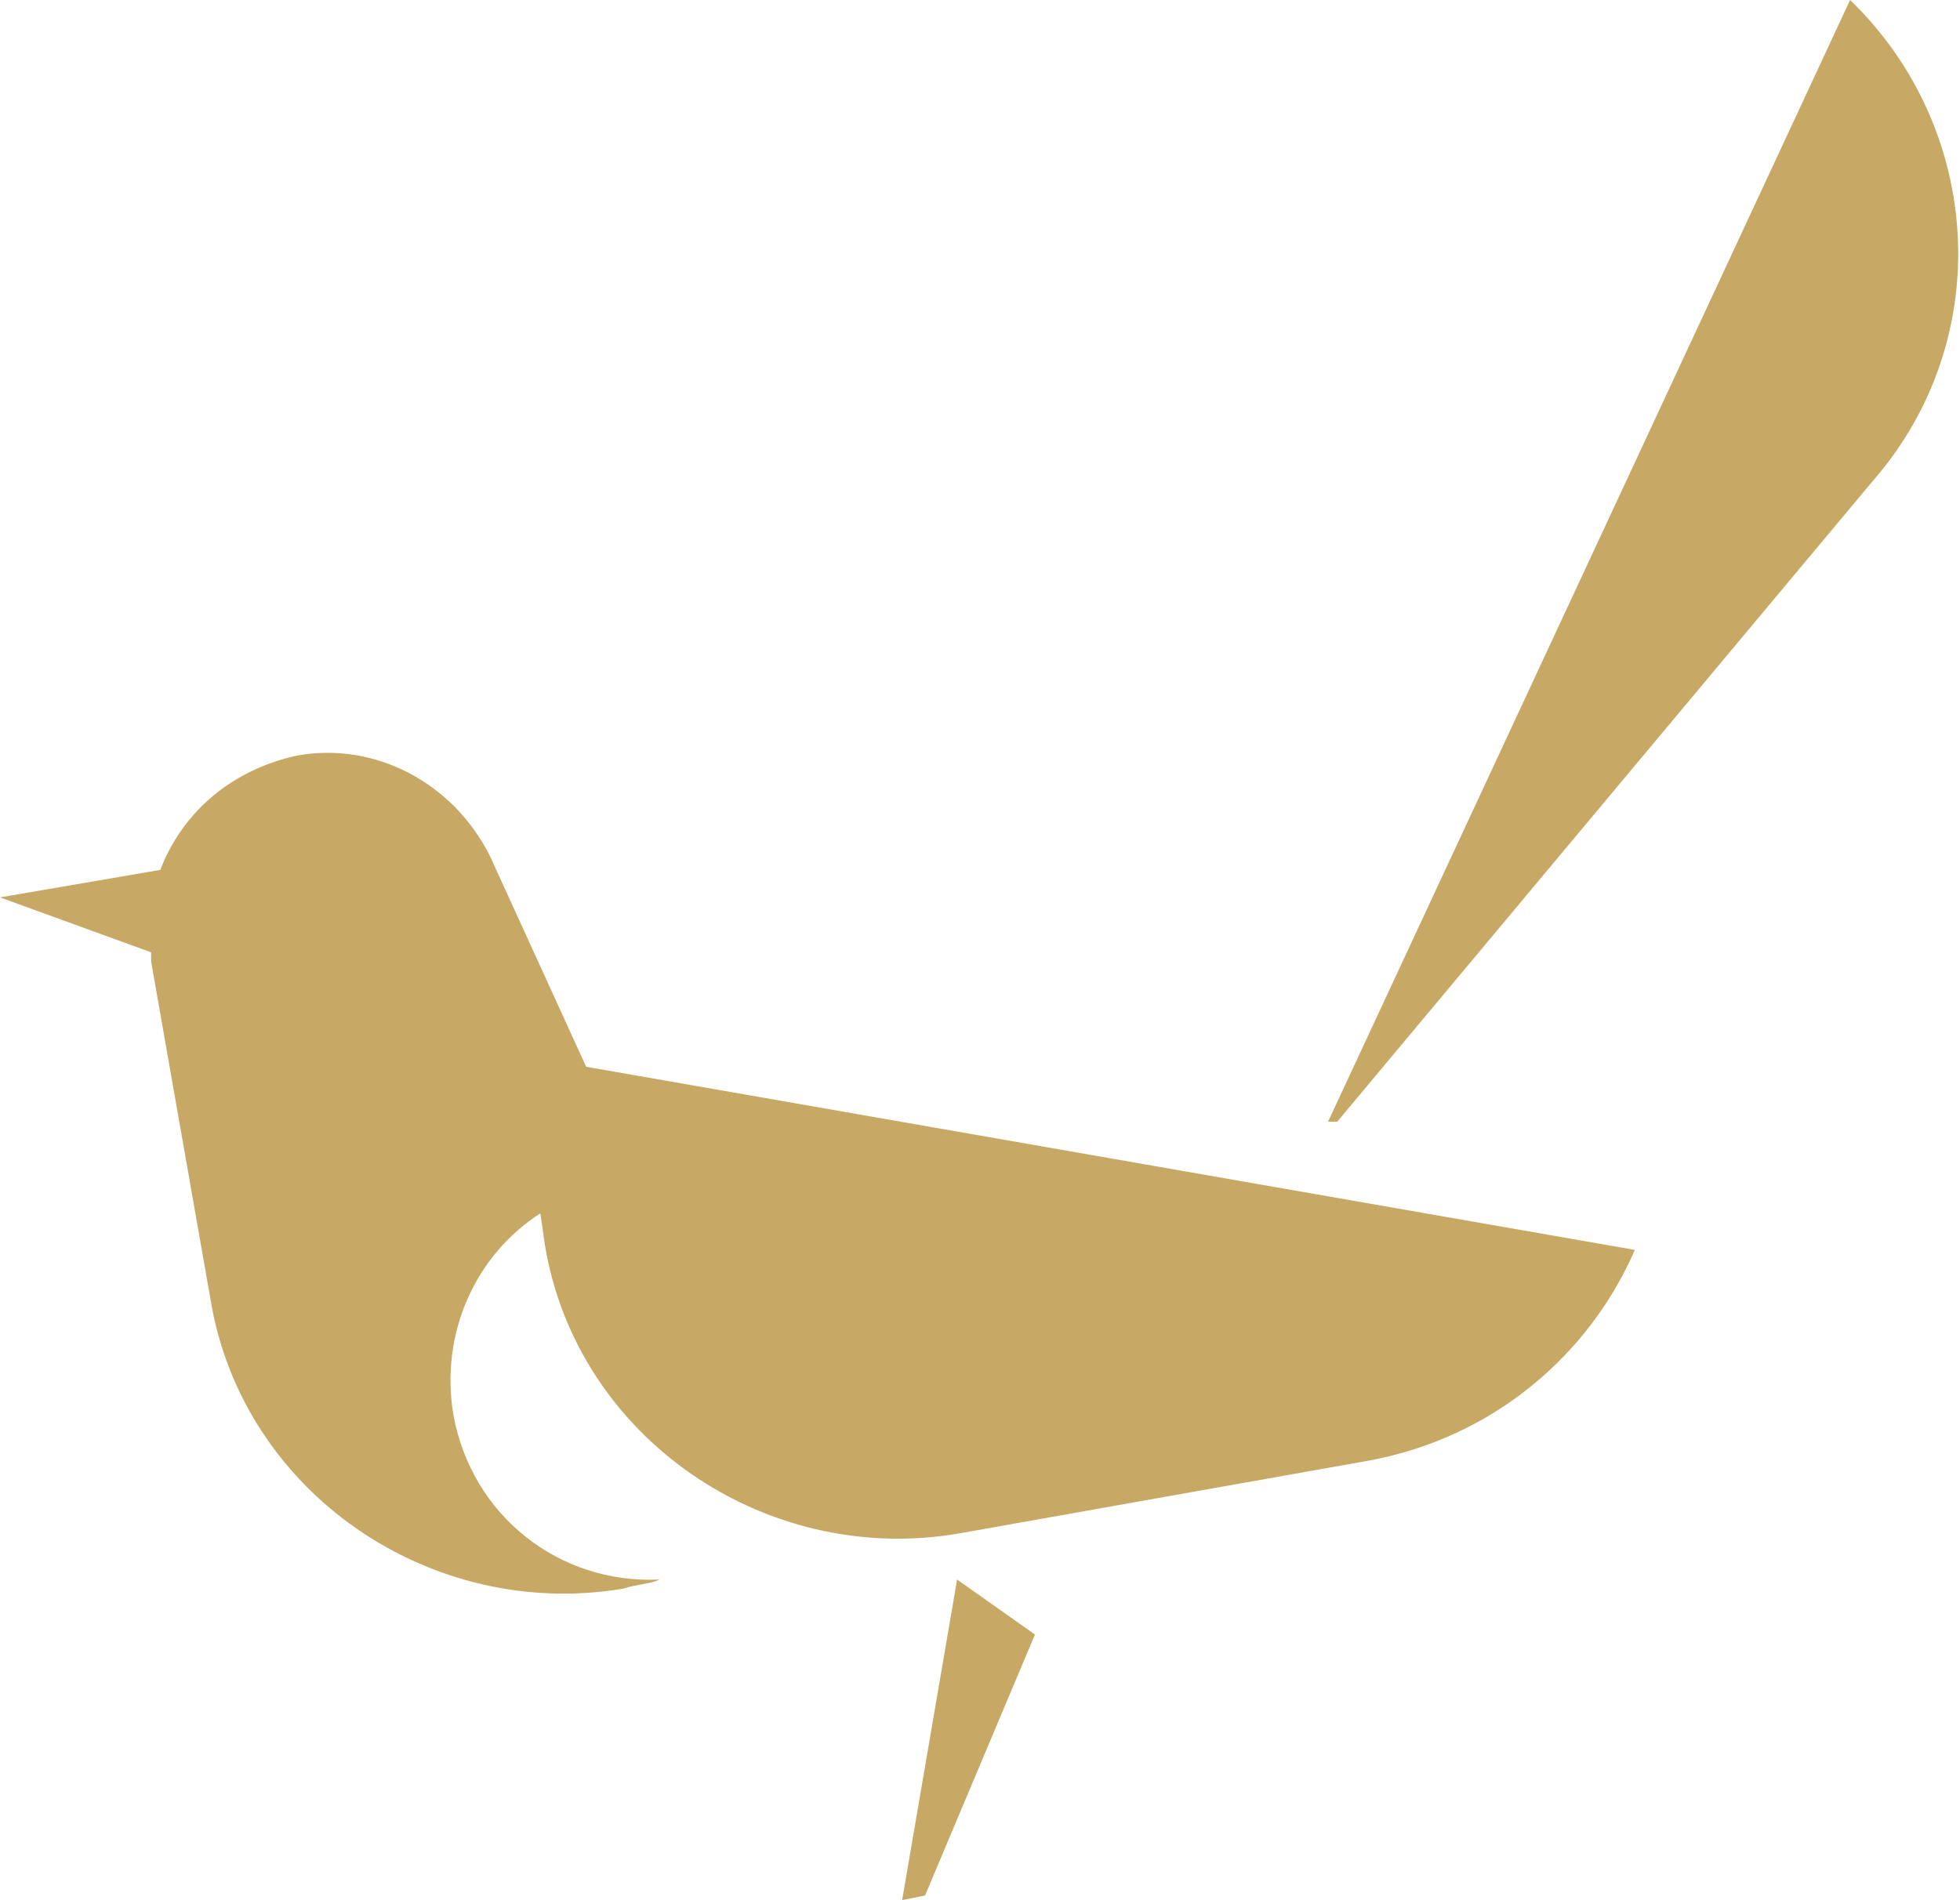 <svg version="1.1" id="图层_1" x="0px" y="0px" width="42.8px" height="41.5px" viewBox="0 0 42.8 41.5" enable-background="new 0 0 42.8 41.5" xml:space="preserve" xmlns="http://www.w3.org/2000/svg" xmlns:xlink="http://www.w3.org/1999/xlink" xmlns:xml="http://www.w3.org/XML/1998/namespace">
  <path fill="#C7A864" d="M11.8,26.5c-1.4,0.9-2.2,2.6-1.9,4.4c0.4,2.2,2.3,3.7,4.5,3.6c-0.2,0.1-0.5,0.1-0.8,0.2
	c-4.2,0.7-8.3-2.1-9-6.3L3.3,21v-0.2L0,19.6L3.5,19c0.5-1.3,1.6-2.2,3-2.5c1.7-0.3,3.4,0.6,4.2,2.2l2.1,4.6l22.9,4
	c-1,2.3-3.1,4.1-5.8,4.6l-9,1.6c-4.2,0.7-8.3-2.1-9-6.3L11.8,26.5L11.8,26.5z M40.4,0L29,24.5h0.2l11.7-14C43.6,7.4,43.3,2.8,40.4,0
	L40.4,0z M22.6,35.7l-1.7-1.2l-1.2,7l0.5-0.1L22.6,35.7L22.6,35.7z" class="color c1"/>
</svg>